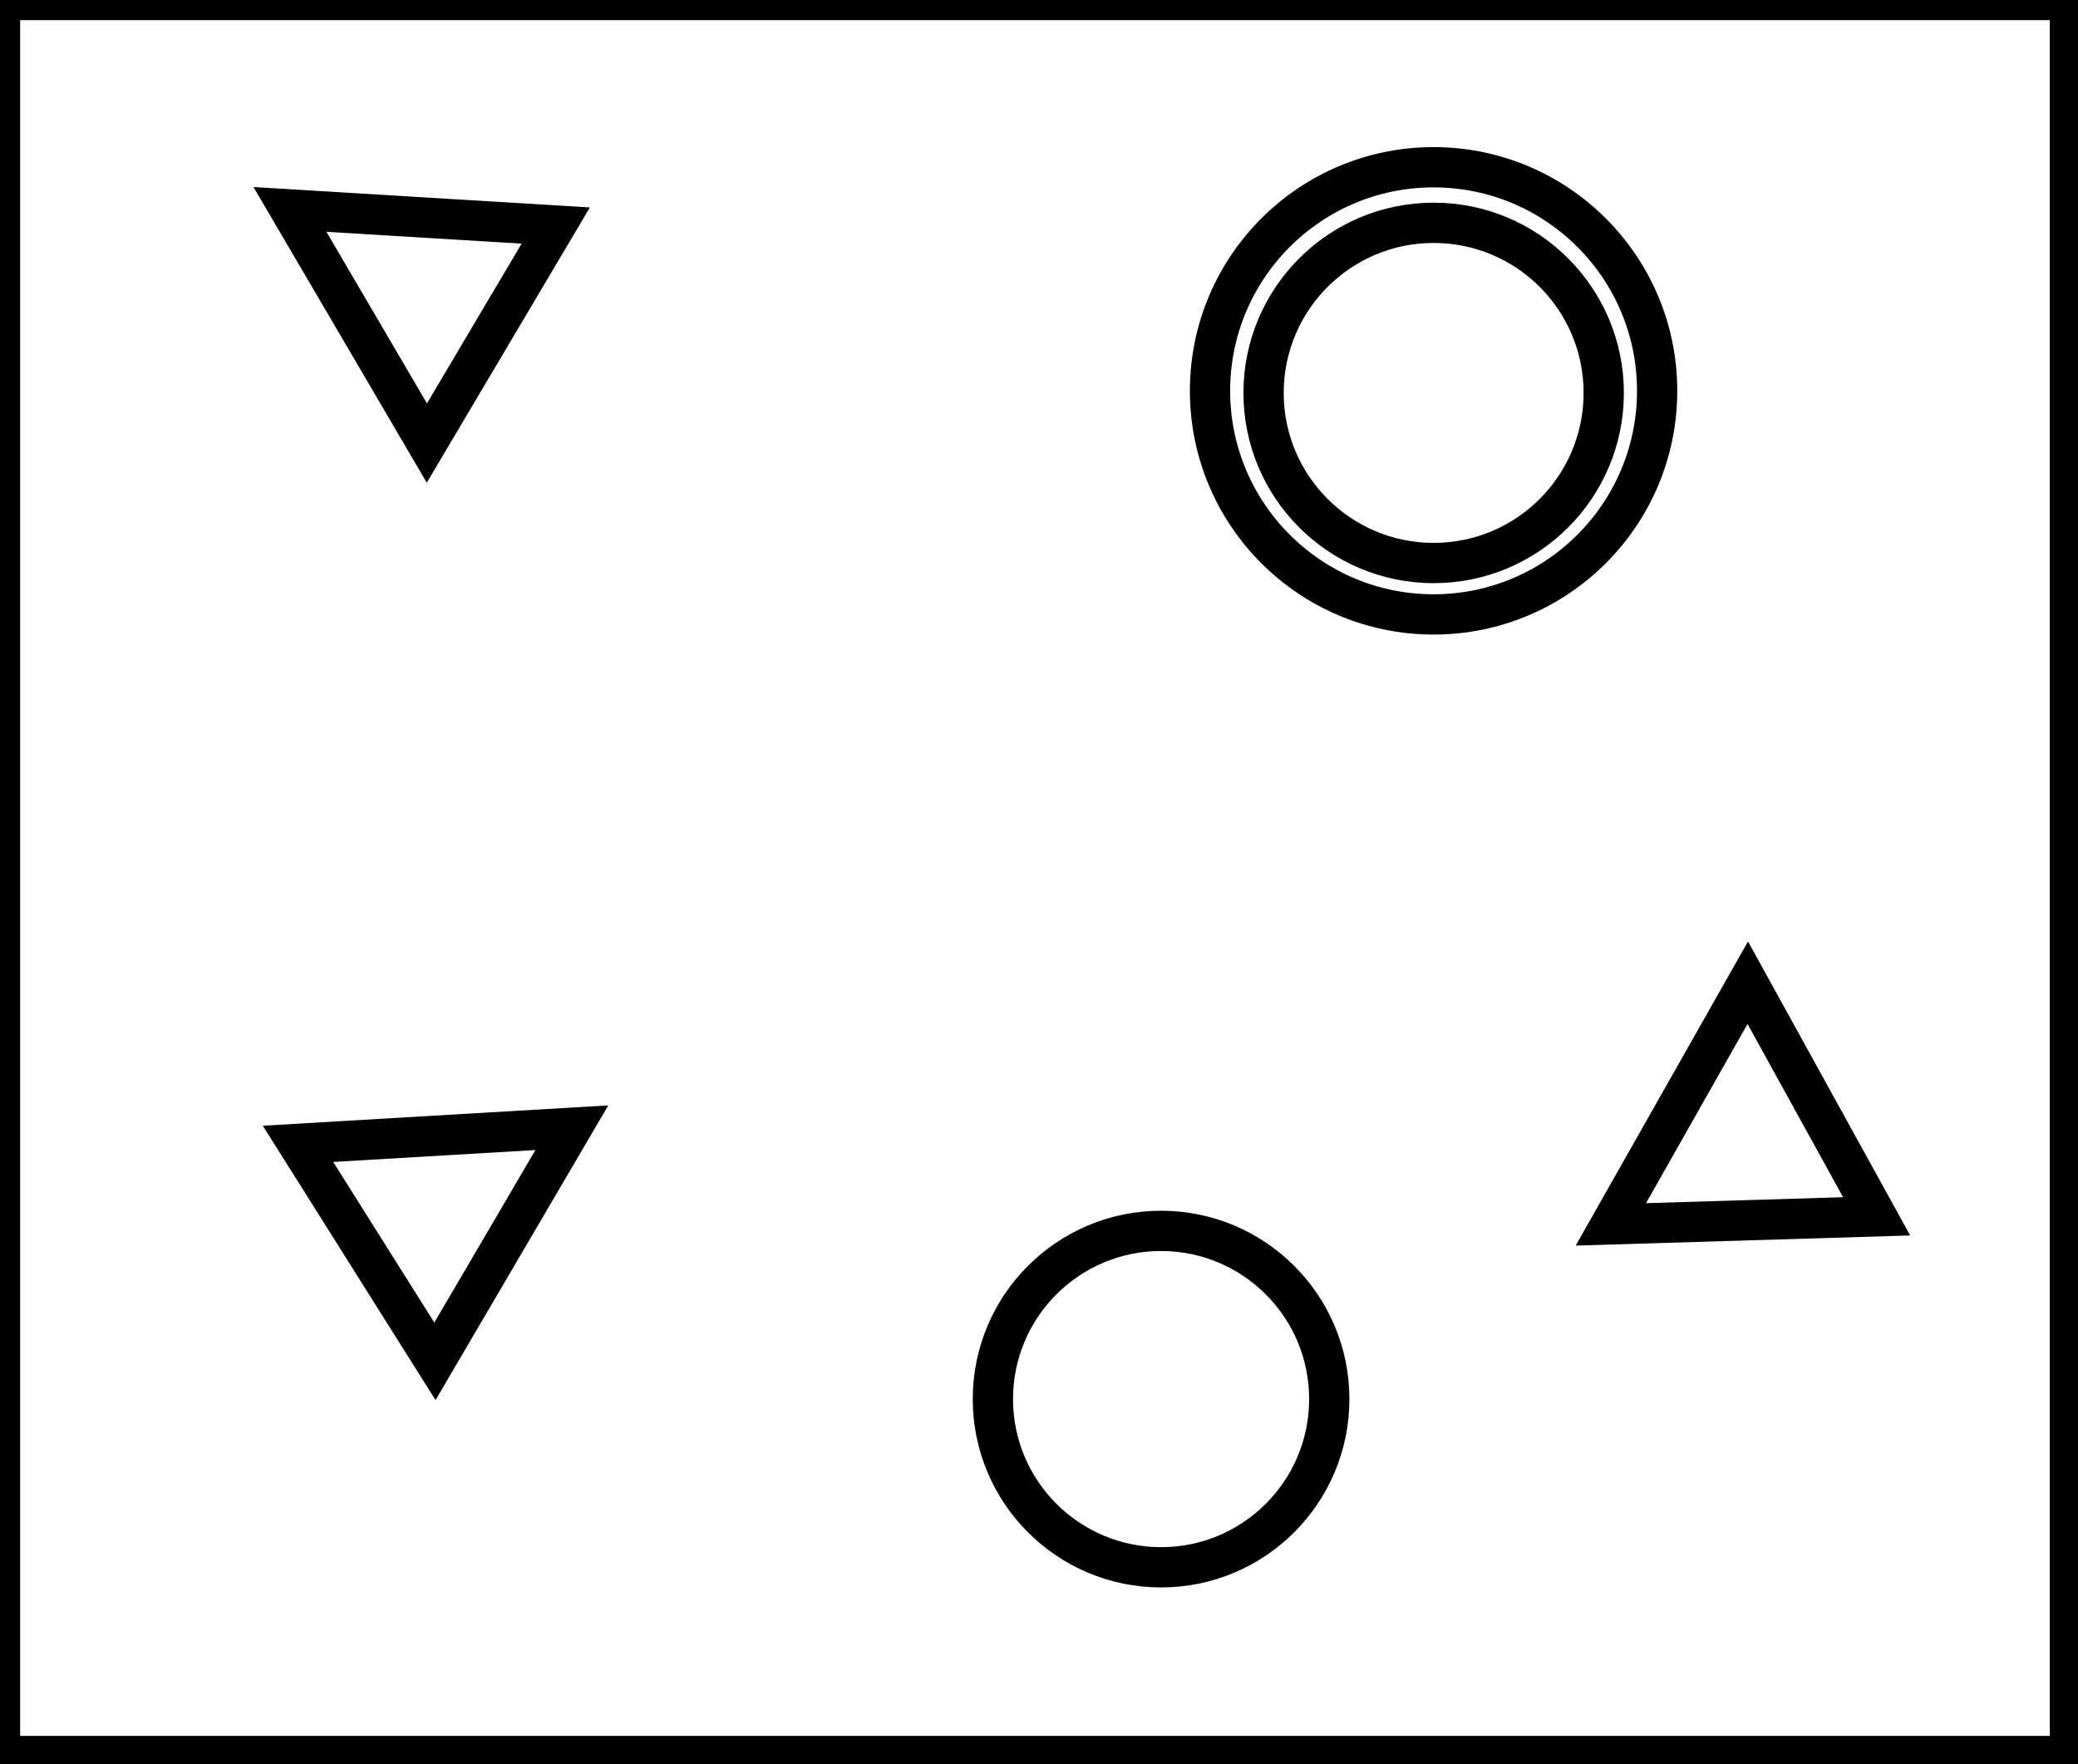 <?xml version="1.0" encoding="utf-8" ?>
<svg baseProfile="full" height="219" version="1.1" width="258" xmlns="http://www.w3.org/2000/svg" xmlns:ev="http://www.w3.org/2001/xml-events" xmlns:xlink="http://www.w3.org/1999/xlink"><defs /><rect fill="white" height="219" width="258" x="0" y="0" /><circle cx="144.157" cy="173.688" fill="none" r="20.882" stroke="black" stroke-width="5" /><path d="M 71,140 L 37,142 L 54,169 Z" fill="none" stroke="black" stroke-width="5" /><path d="M 217,122 L 200,152 L 233,151 Z" fill="none" stroke="black" stroke-width="5" /><circle cx="178.0" cy="48.778" fill="none" r="21.117" stroke="black" stroke-width="5" /><path d="M 36,26 L 53,55 L 69,28 Z" fill="none" stroke="black" stroke-width="5" /><circle cx="177.99" cy="48.52" fill="none" r="27.757" stroke="black" stroke-width="5" /><path d="M 0,0 L 0,218 L 257,218 L 257,0 Z" fill="none" stroke="black" stroke-width="5" /></svg>